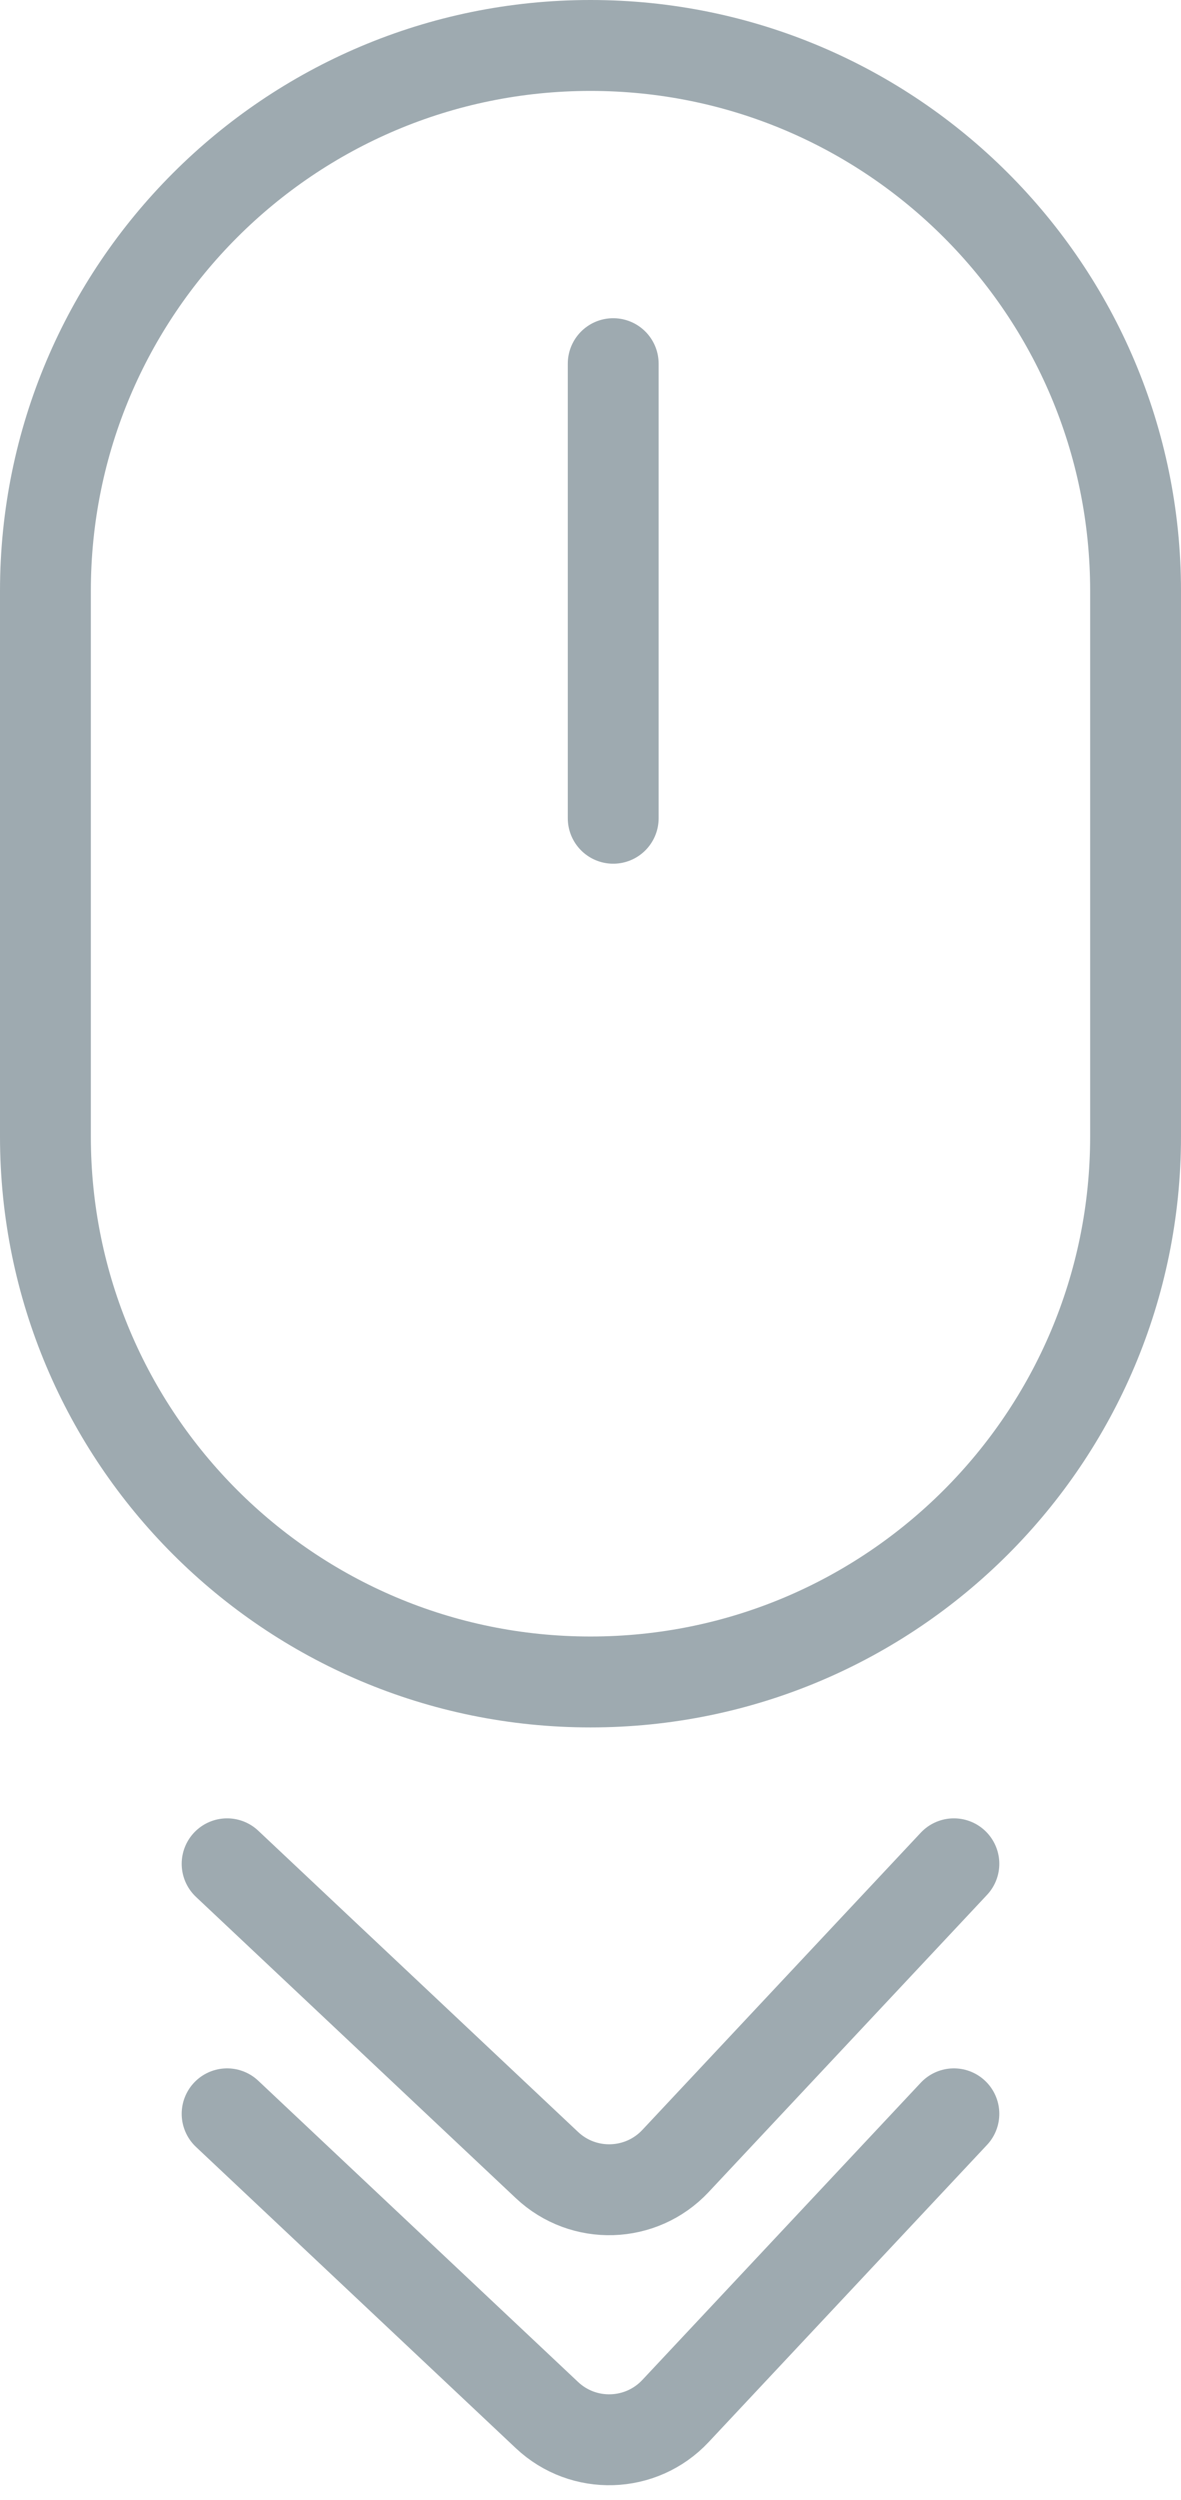 <svg width="26" height="55" viewBox="0 0 26 55" fill="none" xmlns="http://www.w3.org/2000/svg">
<path d="M13.5 8V18M5 41L12.041 47.627C12.846 48.385 14.114 48.345 14.871 47.538L21 41M5 46.5L12.041 53.127C12.846 53.885 14.114 53.845 14.871 53.038L21 46.5M13 37V37C19.627 37 25 31.627 25 25V13C25 6.373 19.627 1 13 1V1C6.373 1 1 6.373 1 13V25C1 31.627 6.373 37 13 37Z" stroke="#9EAAB0" stroke-width="2" stroke-linecap="round"/>
</svg>
